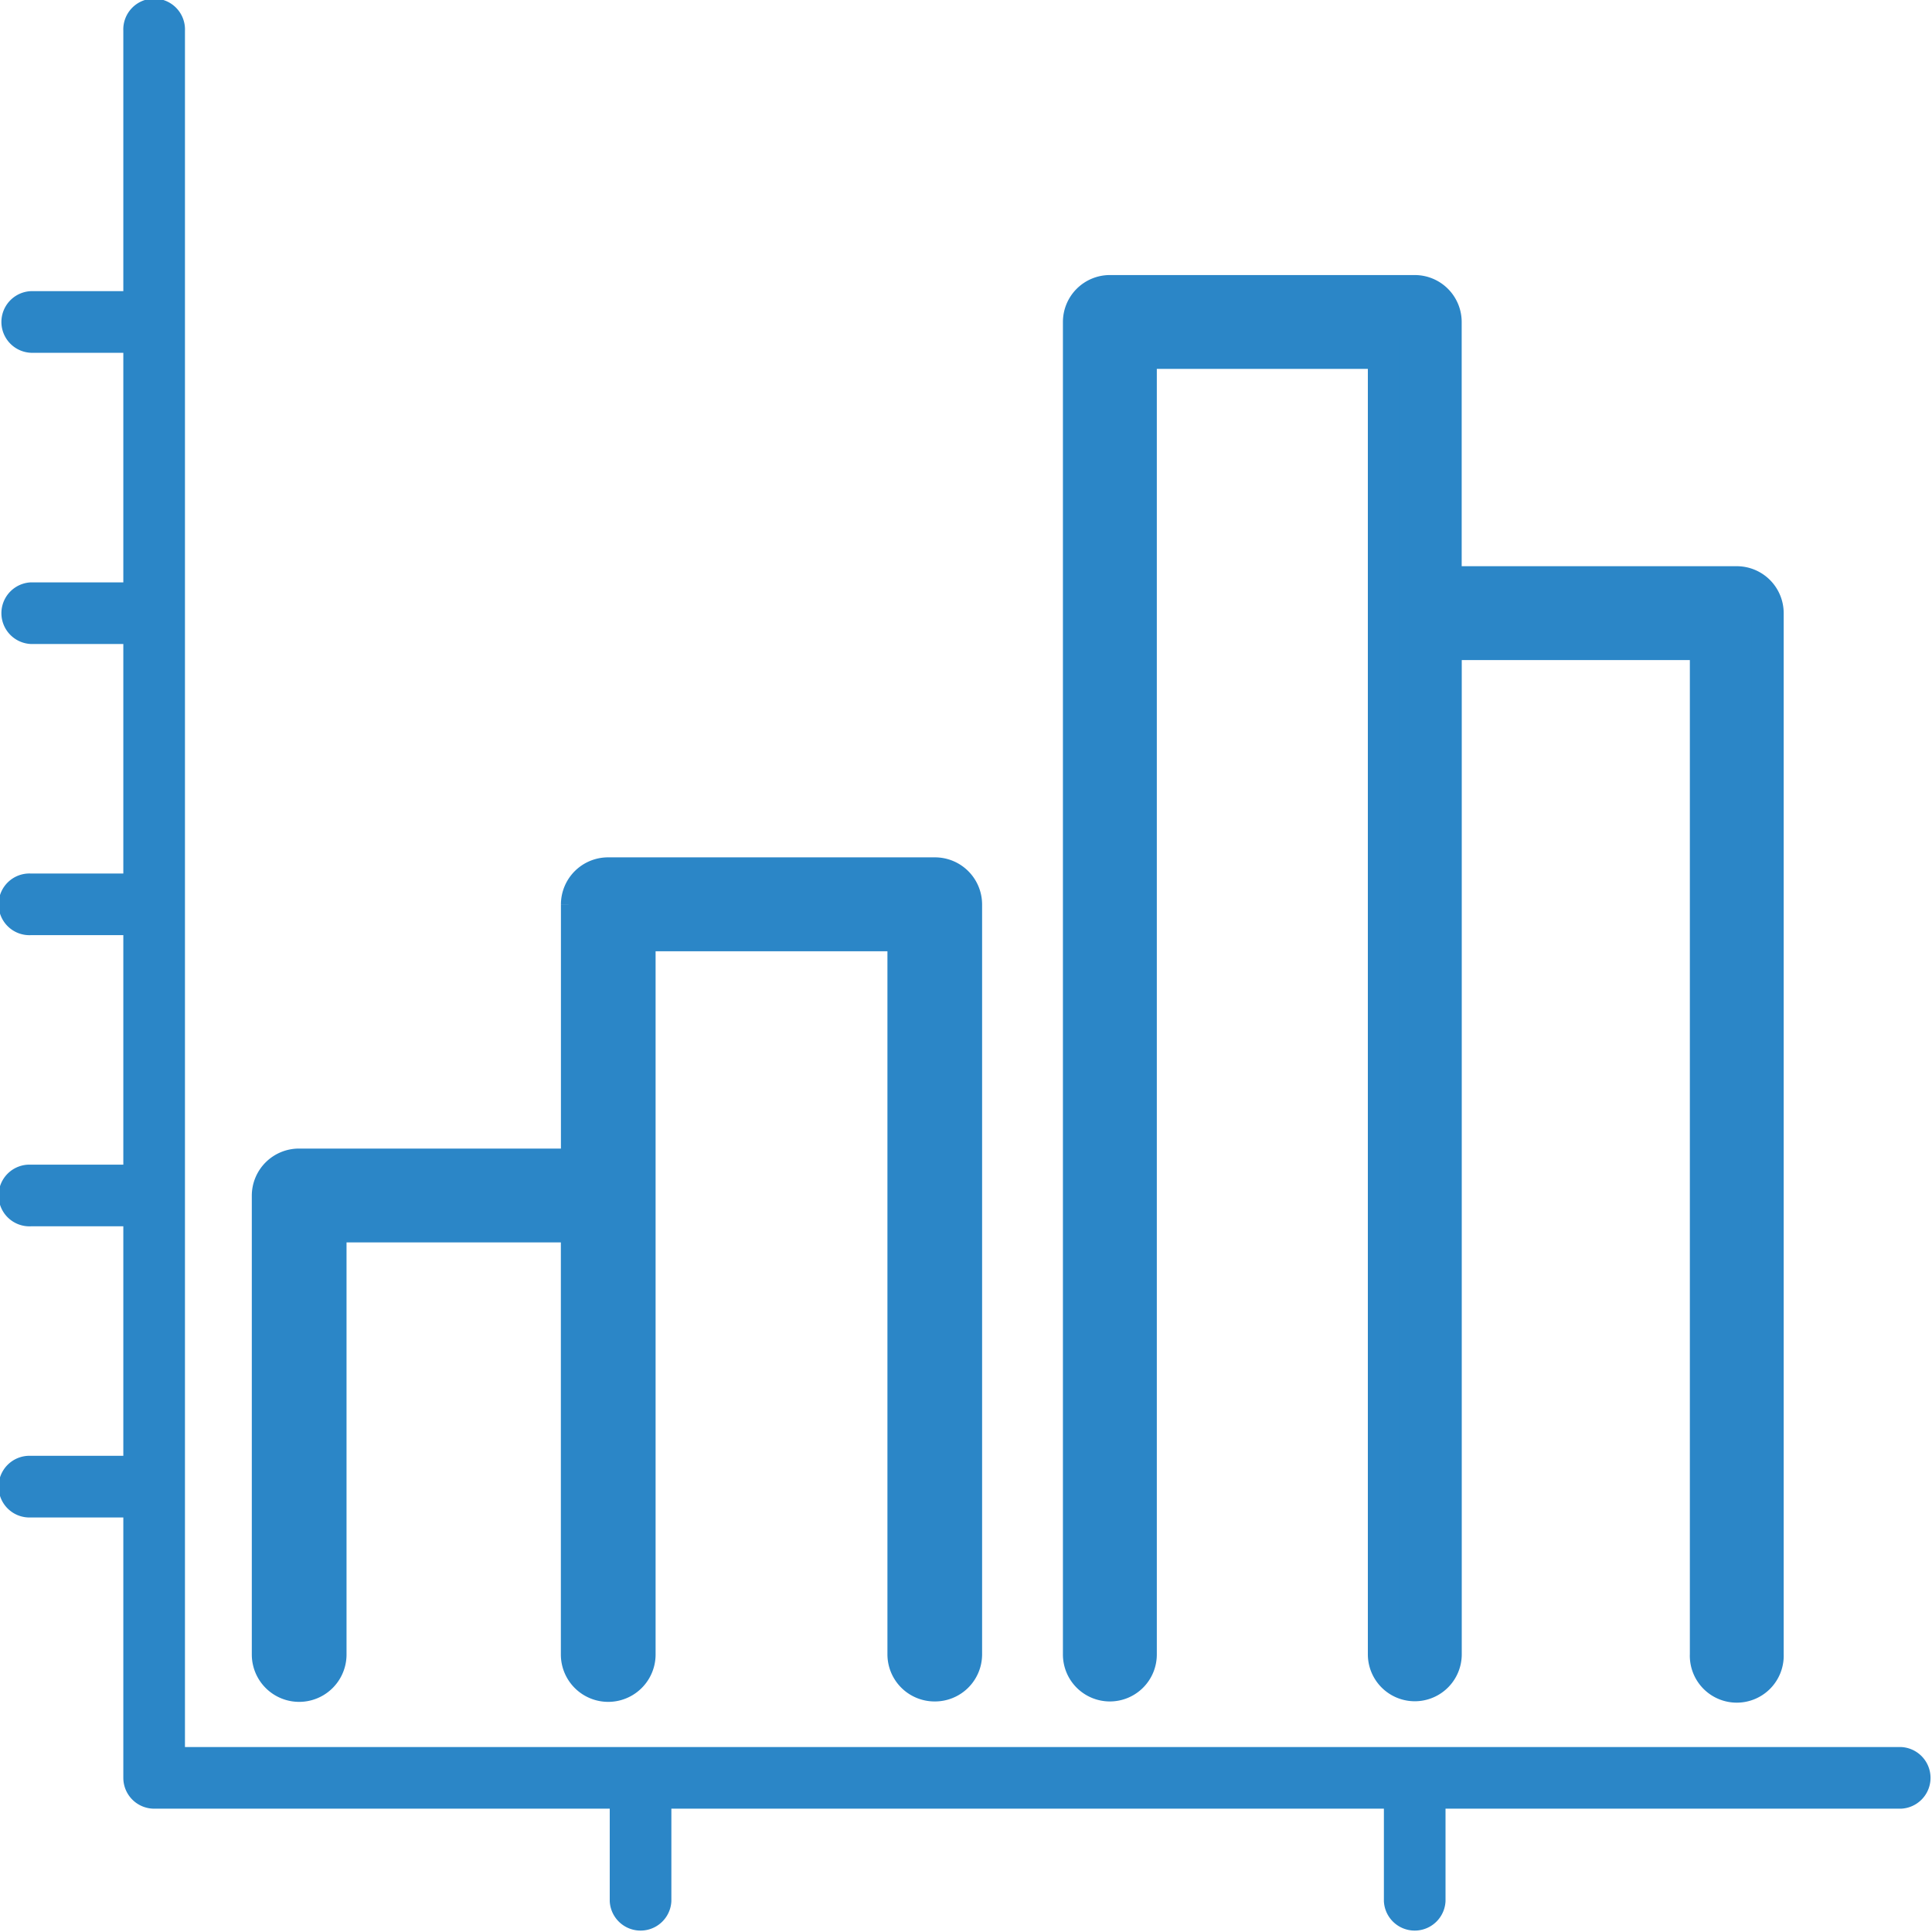<svg xmlns="http://www.w3.org/2000/svg" viewBox="2123.716 -798.607 30 30"><defs><style>.a,.b{fill:#2b86c7;}.b{stroke:#2b86c7;stroke-width:0.5px;}</style></defs><g transform="translate(2123.716 -798.607)"><path class="a" d="M29.521,27.128H2.872V.479a.479.479,0,1,0-.957,0V4.521H.479a.479.479,0,0,0,0,.957H1.915V9.043H.479a.479.479,0,0,0,0,.957H1.915v3.564H.479a.479.479,0,1,0,0,.957H1.915v3.564H.479a.479.479,0,1,0,0,.957H1.915v3.564H.479a.479.479,0,1,0,0,.957H1.915v4.043a.479.479,0,0,0,.479.479H9.468v1.436a.479.479,0,0,0,.957,0V28.085H21.489v1.436a.479.479,0,0,0,.957,0V28.085h7.074a.479.479,0,0,0,0-.957Z"/><path class="b" d="M80.355,225.106a.482.482,0,0,1-.485-.479v-11.17h-4.1v11.17a.485.485,0,0,1-.971,0v-6.649H70.971v6.649a.485.485,0,0,1-.971,0V217.5a.482.482,0,0,1,.485-.479H74.8v-4.043a.482.482,0,0,1,.485-.479h5.069a.482.482,0,0,1,.486.479v11.649A.482.482,0,0,1,80.355,225.106Z" transform="translate(-65.84 -198.936)"/><path class="b" d="M262.979,92.482a.479.479,0,0,0,.479-.479V71.79h3.777V92a.479.479,0,0,0,.958,0V76.312h4.042V92a.479.479,0,1,0,.957,0V75.833a.479.479,0,0,0-.479-.479h-4.521V71.312a.479.479,0,0,0-.479-.479h-4.734a.479.479,0,0,0-.479.479V92A.479.479,0,0,0,262.979,92.482Z" transform="translate(-245.745 -66.312)"/></g></svg>